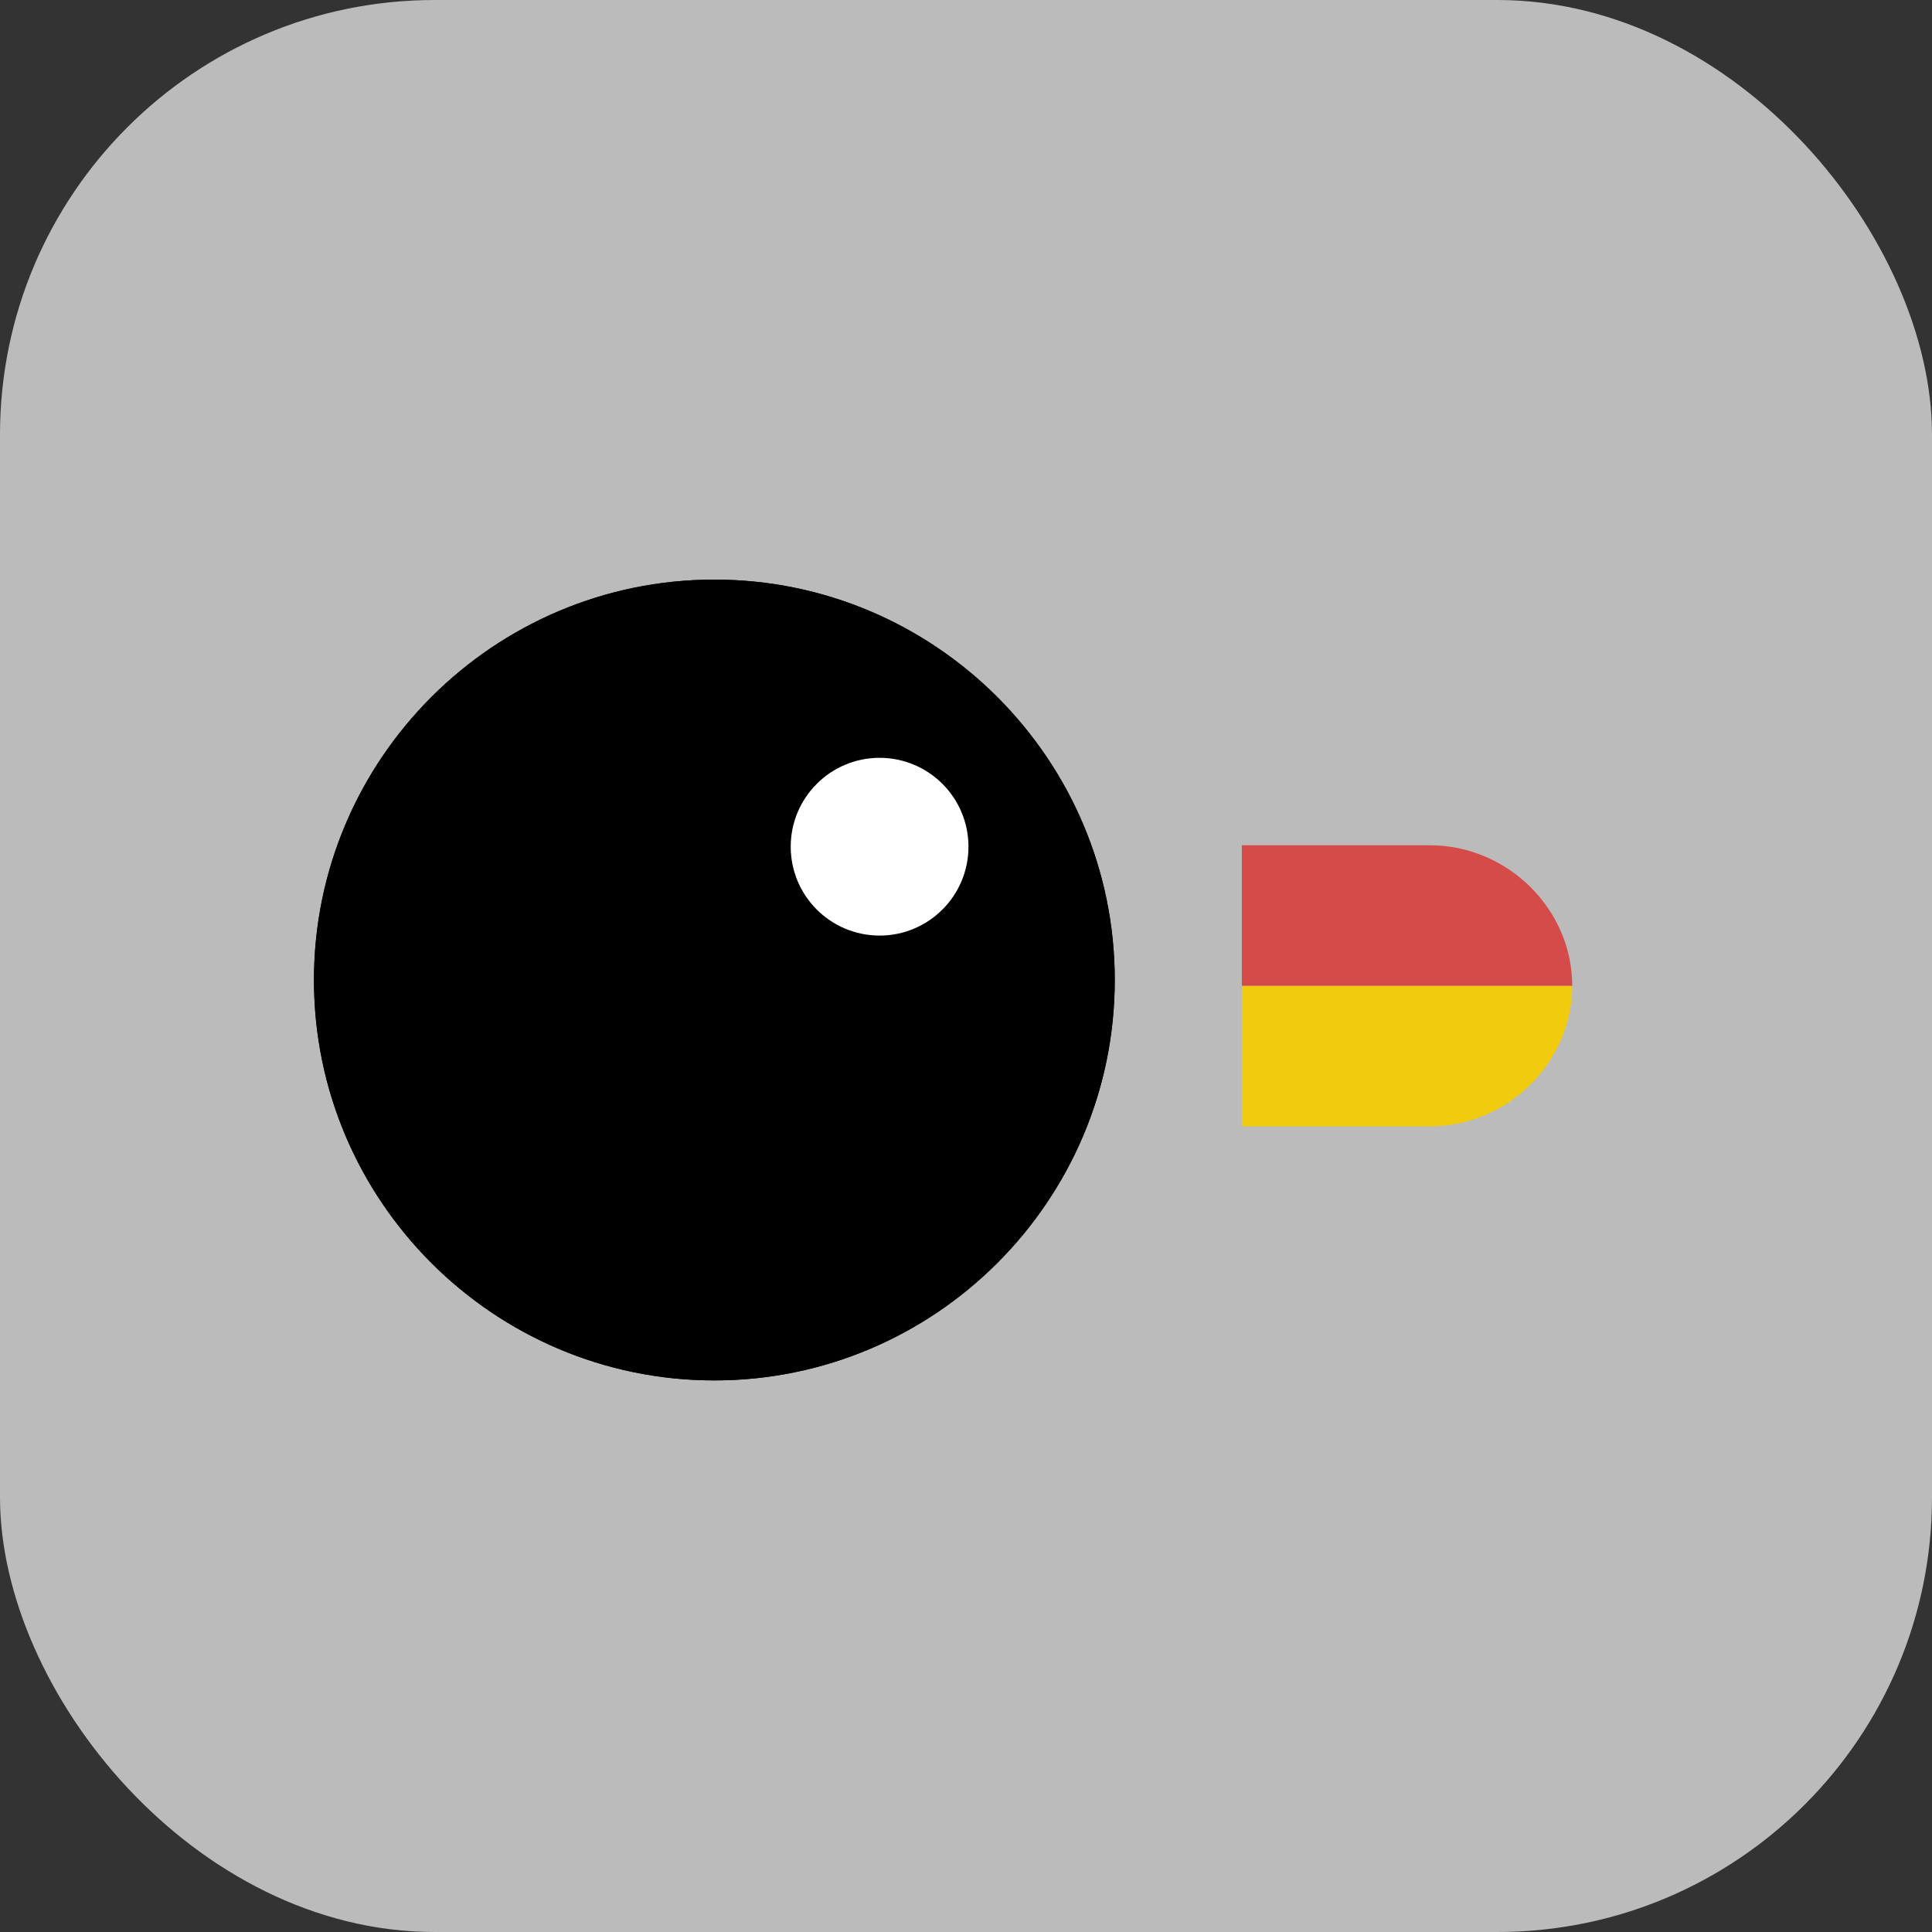 <svg xmlns="http://www.w3.org/2000/svg" width="40" height="40" fill="none" viewBox="0 0 40 40"><rect x="0" y="0" width="40" height="40" fill="#333333" stroke="none"/><rect width="40" height="40" fill="#BBB" rx="9"/><g clip-path="url(#clip0_7469_12137)"><path fill="#0D0D0D" d="M6.5 20.29C6.5 24.86 10.22 28.58 14.79 28.58C19.36 28.58 23.08 24.86 23.08 20.29C23.08 15.72 19.36 12 14.79 12C10.22 12 6.5 15.72 6.5 20.29Z"/><path fill="#000" d="M6.5 20.29C6.5 24.86 10.22 28.58 14.79 28.58C19.36 28.58 23.08 24.86 23.08 20.29C23.08 15.72 19.36 12 14.79 12C10.22 12 6.5 15.72 6.5 20.29Z"/><path fill="#fff" d="M18.211 19.37C19.227 19.37 20.051 18.546 20.051 17.53C20.051 16.514 19.227 15.69 18.211 15.69C17.195 15.69 16.371 16.514 16.371 17.53C16.371 18.546 17.195 19.37 18.211 19.37Z"/><path fill="#F1CB0D" d="M25.711 23.32H29.601C31.211 23.32 32.551 22 32.551 20.41H25.711V23.32Z"/><path fill="#D44B4A" d="M25.711 17.5H29.601C31.211 17.5 32.551 18.82 32.551 20.41H25.711V17.5Z"/></g><defs><clipPath id="clip0_7469_12137"><rect width="26.05" height="16.58" fill="#fff" transform="translate(6.5 12)"/></clipPath></defs></svg>